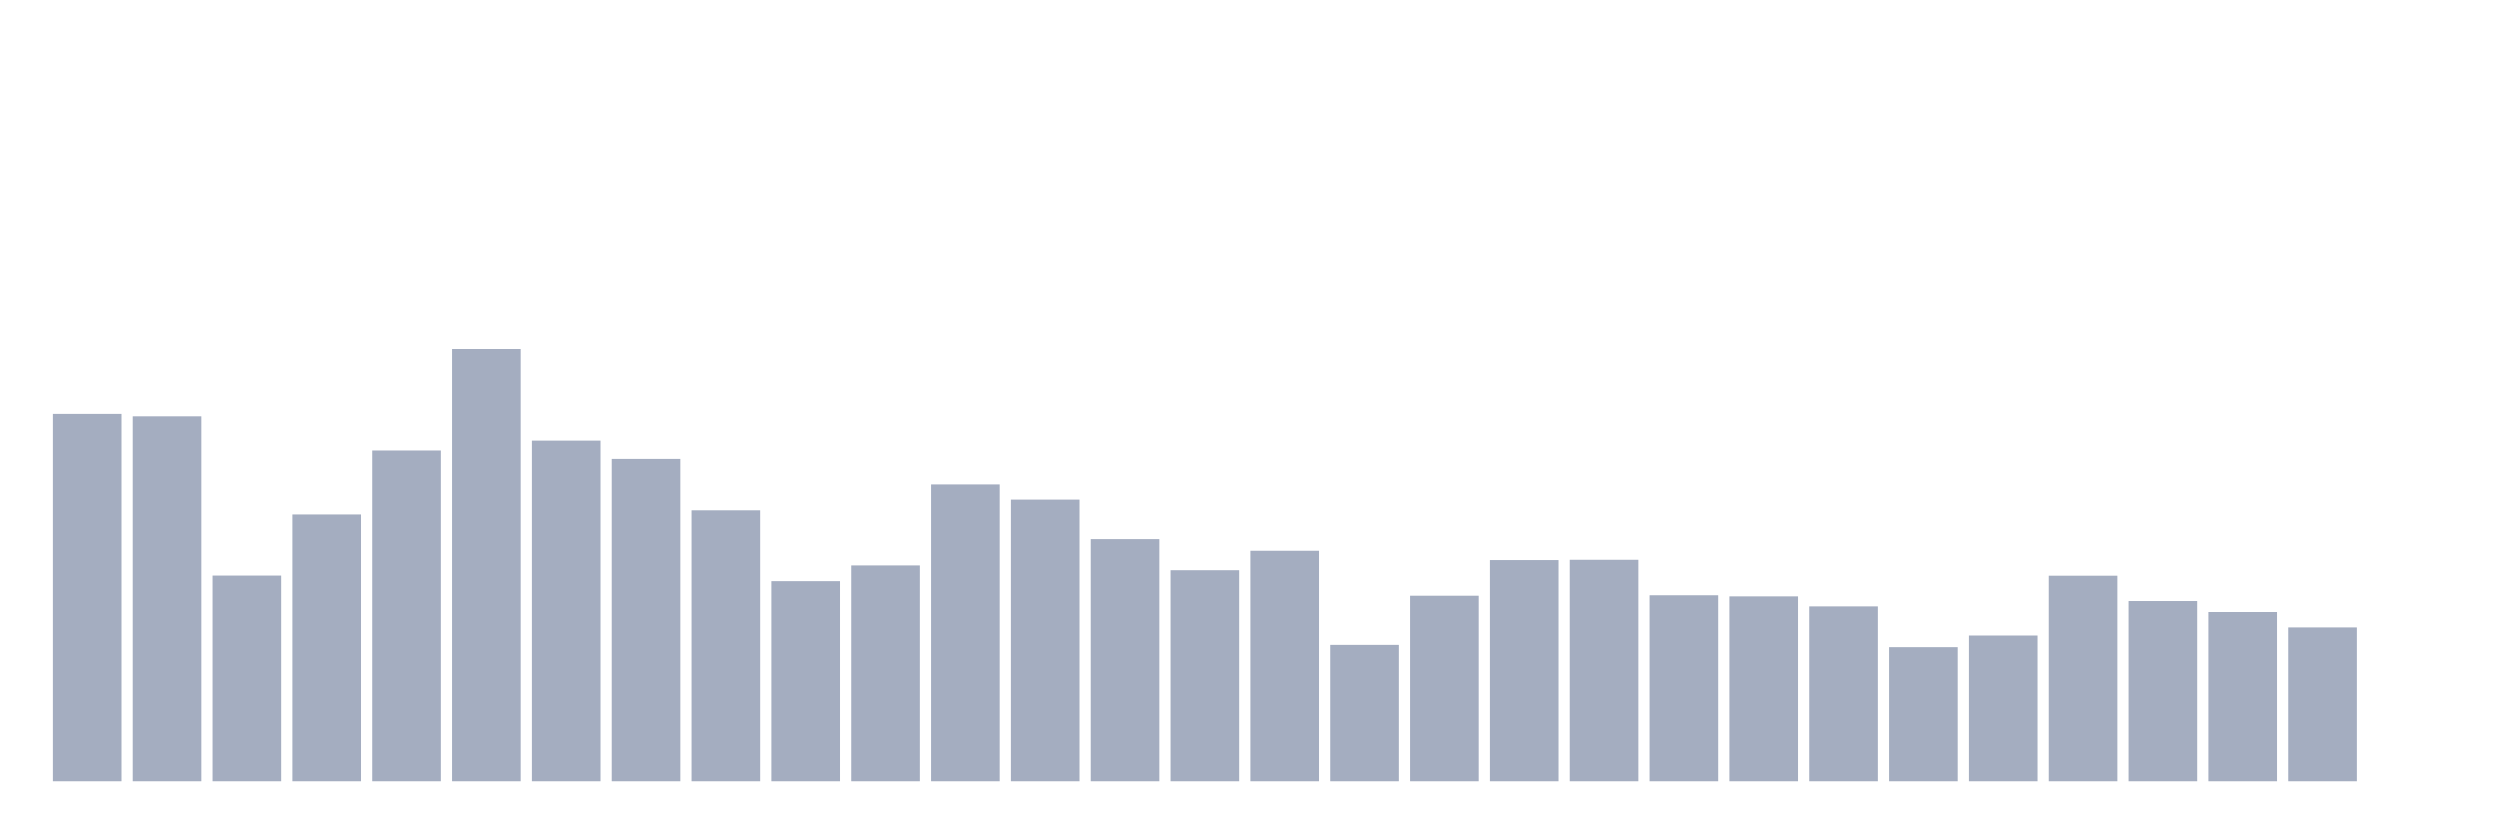 <svg xmlns="http://www.w3.org/2000/svg" viewBox="0 0 480 160"><g transform="translate(10,10)"><rect class="bar" x="0.153" width="13.175" y="69.467" height="70.533" fill="rgb(164,173,192)"></rect><rect class="bar" x="15.482" width="13.175" y="69.932" height="70.068" fill="rgb(164,173,192)"></rect><rect class="bar" x="30.81" width="13.175" y="100.506" height="39.494" fill="rgb(164,173,192)"></rect><rect class="bar" x="46.138" width="13.175" y="88.772" height="51.228" fill="rgb(164,173,192)"></rect><rect class="bar" x="61.466" width="13.175" y="76.492" height="63.508" fill="rgb(164,173,192)"></rect><rect class="bar" x="76.794" width="13.175" y="57.009" height="82.991" fill="rgb(164,173,192)"></rect><rect class="bar" x="92.123" width="13.175" y="74.597" height="65.403" fill="rgb(164,173,192)"></rect><rect class="bar" x="107.451" width="13.175" y="78.109" height="61.891" fill="rgb(164,173,192)"></rect><rect class="bar" x="122.779" width="13.175" y="87.976" height="52.024" fill="rgb(164,173,192)"></rect><rect class="bar" x="138.107" width="13.175" y="101.579" height="38.421" fill="rgb(164,173,192)"></rect><rect class="bar" x="153.436" width="13.175" y="98.558" height="41.442" fill="rgb(164,173,192)"></rect><rect class="bar" x="168.764" width="13.175" y="83.007" height="56.993" fill="rgb(164,173,192)"></rect><rect class="bar" x="184.092" width="13.175" y="85.921" height="54.079" fill="rgb(164,173,192)"></rect><rect class="bar" x="199.42" width="13.175" y="93.508" height="46.492" fill="rgb(164,173,192)"></rect><rect class="bar" x="214.748" width="13.175" y="99.478" height="40.522" fill="rgb(164,173,192)"></rect><rect class="bar" x="230.077" width="13.175" y="95.743" height="44.257" fill="rgb(164,173,192)"></rect><rect class="bar" x="245.405" width="13.175" y="113.814" height="26.186" fill="rgb(164,173,192)"></rect><rect class="bar" x="260.733" width="13.175" y="104.376" height="35.624" fill="rgb(164,173,192)"></rect><rect class="bar" x="276.061" width="13.175" y="97.53" height="42.47" fill="rgb(164,173,192)"></rect><rect class="bar" x="291.39" width="13.175" y="97.476" height="42.524" fill="rgb(164,173,192)"></rect><rect class="bar" x="306.718" width="13.175" y="104.287" height="35.713" fill="rgb(164,173,192)"></rect><rect class="bar" x="322.046" width="13.175" y="104.501" height="35.499" fill="rgb(164,173,192)"></rect><rect class="bar" x="337.374" width="13.175" y="106.423" height="33.577" fill="rgb(164,173,192)"></rect><rect class="bar" x="352.702" width="13.175" y="114.252" height="25.748" fill="rgb(164,173,192)"></rect><rect class="bar" x="368.031" width="13.175" y="112.017" height="27.983" fill="rgb(164,173,192)"></rect><rect class="bar" x="383.359" width="13.175" y="100.533" height="39.467" fill="rgb(164,173,192)"></rect><rect class="bar" x="398.687" width="13.175" y="105.395" height="34.605" fill="rgb(164,173,192)"></rect><rect class="bar" x="414.015" width="13.175" y="107.504" height="32.496" fill="rgb(164,173,192)"></rect><rect class="bar" x="429.344" width="13.175" y="110.462" height="29.538" fill="rgb(164,173,192)"></rect><rect class="bar" x="444.672" width="13.175" y="140" height="0" fill="rgb(164,173,192)"></rect></g></svg>
